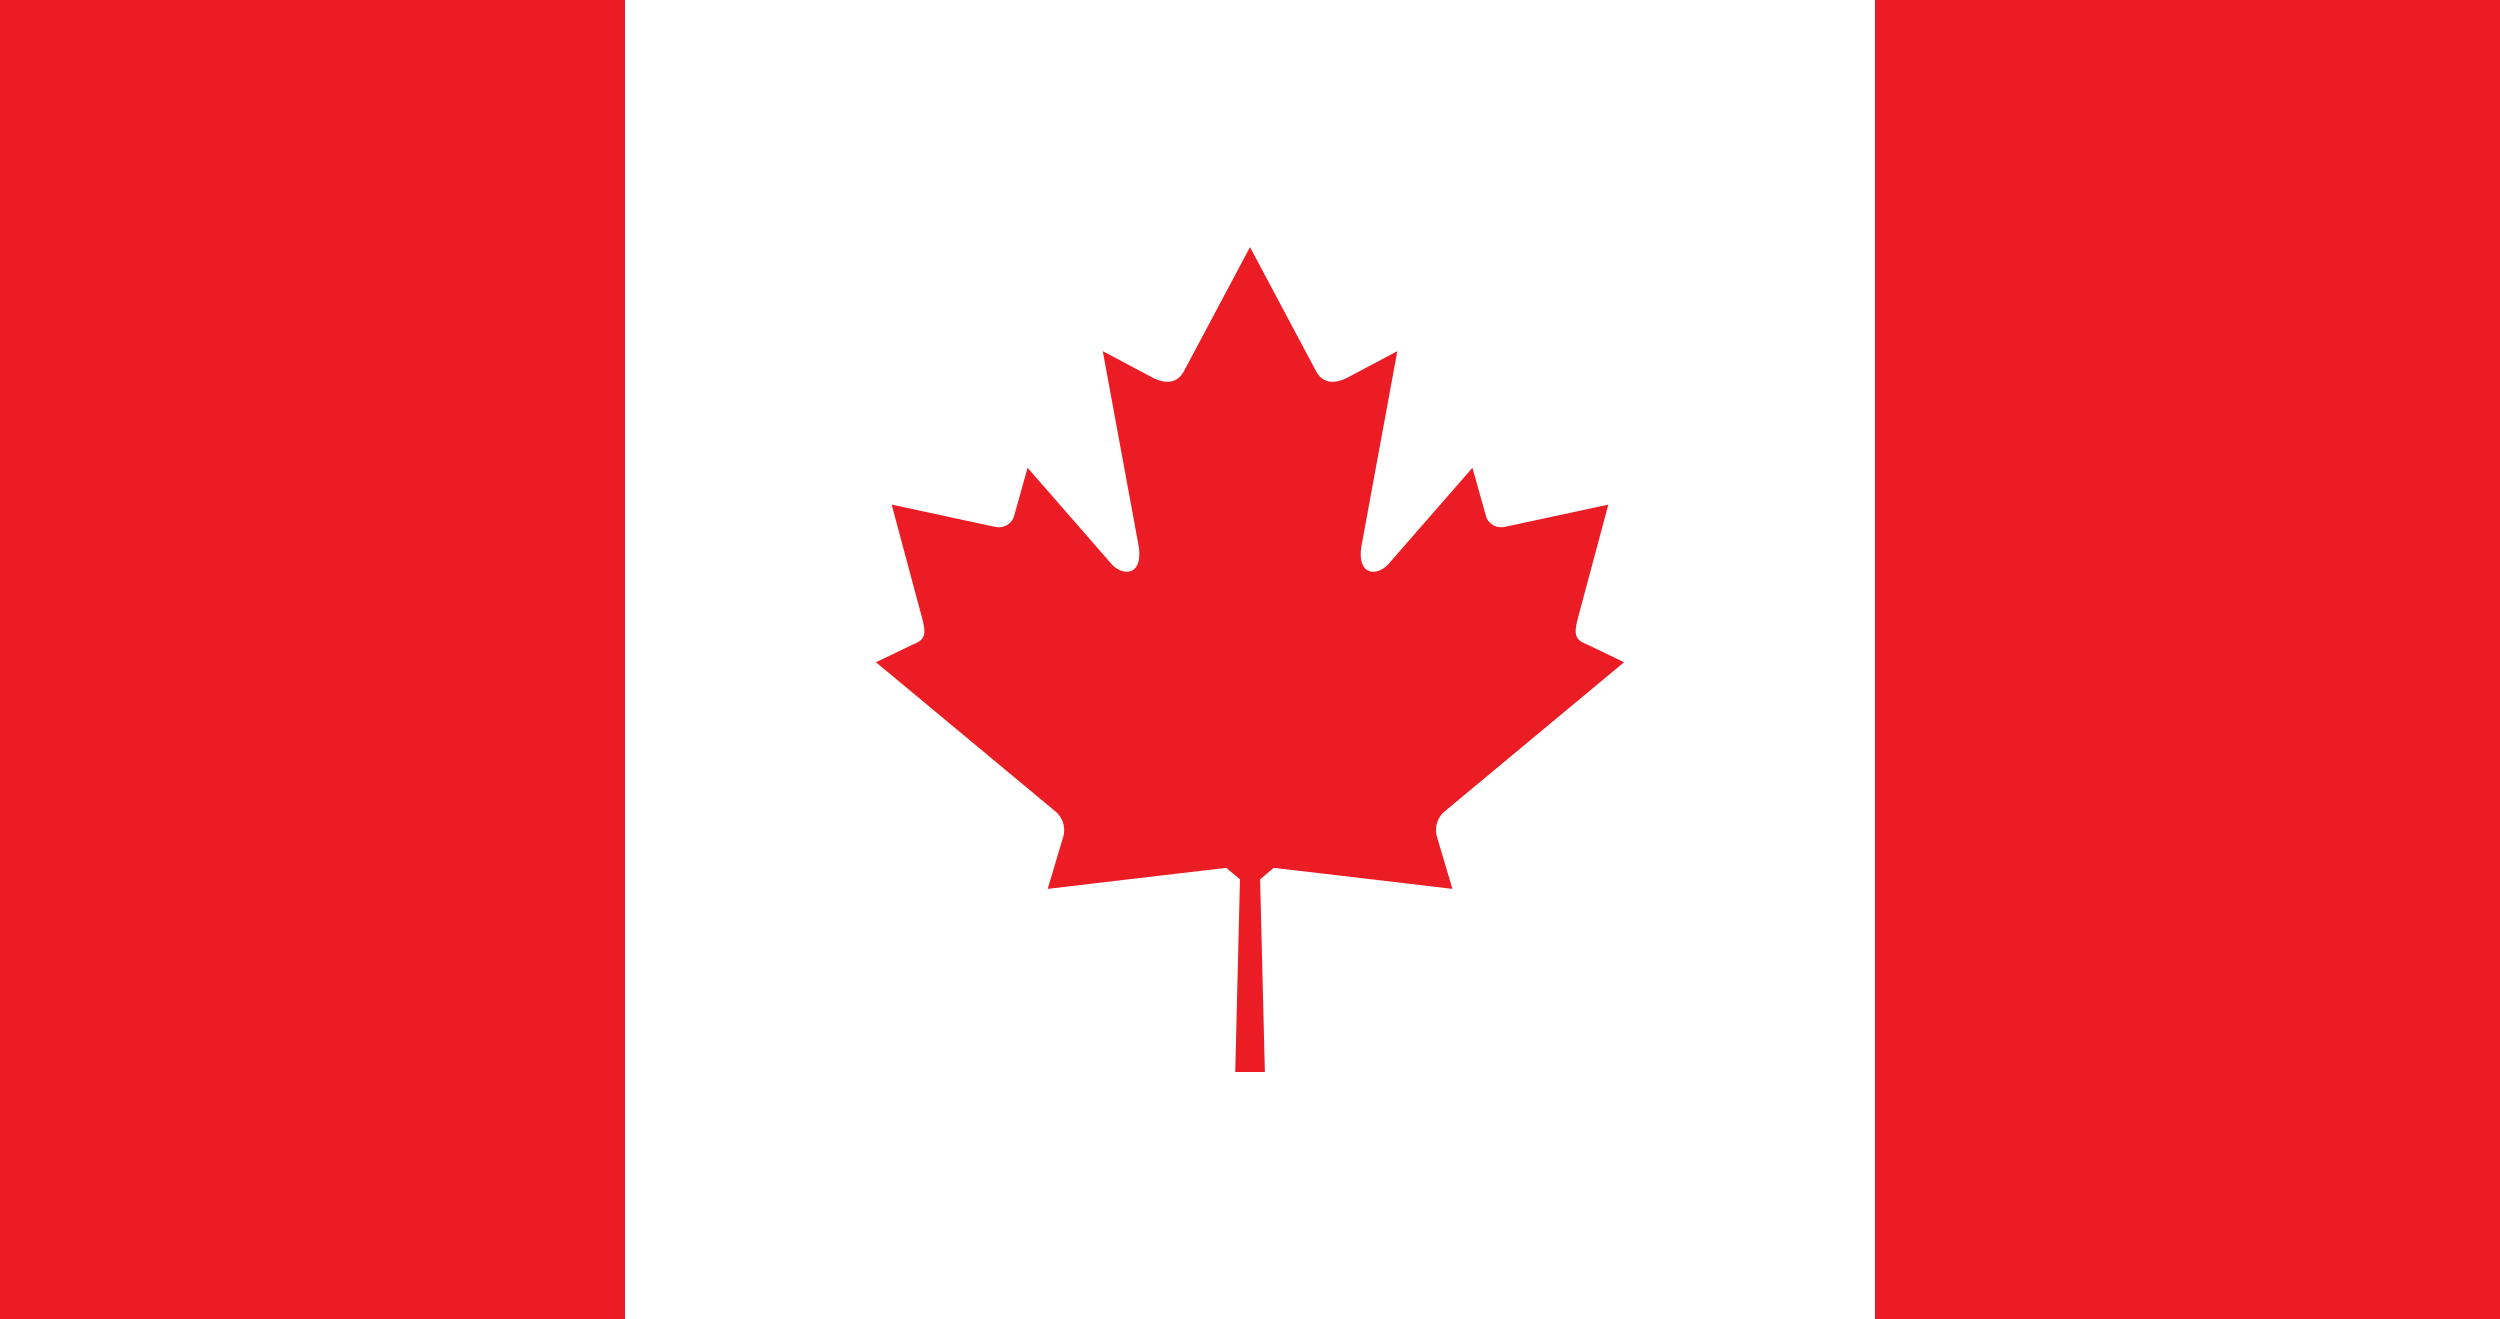 <svg id="Flag" xmlns="http://www.w3.org/2000/svg" viewBox="0 0 1990 1050">
  <rect x="0" y="0" width="1990" height="1050" fill="#333333" stroke="none"/>
  <defs>
    <style>
      .cls-1 {
        fill: #ec1c24;
      }

      .cls-1, .cls-2 {
        fill-rule: evenodd;
      }

      .cls-2 {
        fill: #fff;
      }
    </style>
  </defs>
  <title>canada</title>
  <g>
    <g>
      <polygon class="cls-1" points="0 0 0 1050 497.501 1050 497.501 0 0 0 0 0"/>
      <polygon class="cls-2" points="497.501 0 497.501 1050 1492.505 1050 1492.505 0 497.501 0 497.501 0"/>
      <polygon class="cls-1" points="1990 0 1492.505 0 1492.505 1050 1990 1050 1990 0 1990 0"/>
    </g>
    <path class="cls-1" d="M995,853.329h11.839l-3.8-153.376,10.869-9.135c49.136,5.723,93.139,10.894,142.207,16.746l-12.431-41.926a19.477,19.477,0,0,1,6.395-19.888l142.673-118.6-29.572-14.242c-12.958-4.754-9.307-12.194-4.686-30.181l21.74-81.061-82.795,17.822c-8.125,1.262-13.486-4.01-14.667-8.993l-10.722-38.14-65.511,75.1c-9.306,12.031-28.152,12.031-22.266-15.8l27.986-152.129-37.525,19.928c-10.573,6-21.063,6.986-27.036-3.762l-52.7-99-52.723,98.983c-5.867,10.746-16.439,9.777-26.949,3.782l-37.525-19.928,28.007,152.109c5.8,27.846-13.044,27.846-22.35,15.815l-65.511-75.1-10.657,38.14c-1.268,4.983-6.543,10.255-14.669,9.012l-82.858-17.841,21.738,81.041c4.685,17.984,8.337,25.447-4.623,30.223l-29.63,14.22L839.922,645.73a19.436,19.436,0,0,1,6.542,19.908l-12.513,41.926c49.067-5.852,93.071-11,142.2-16.746l10.869,9.135-3.779,153.376Z"/>
  </g>
</svg>
